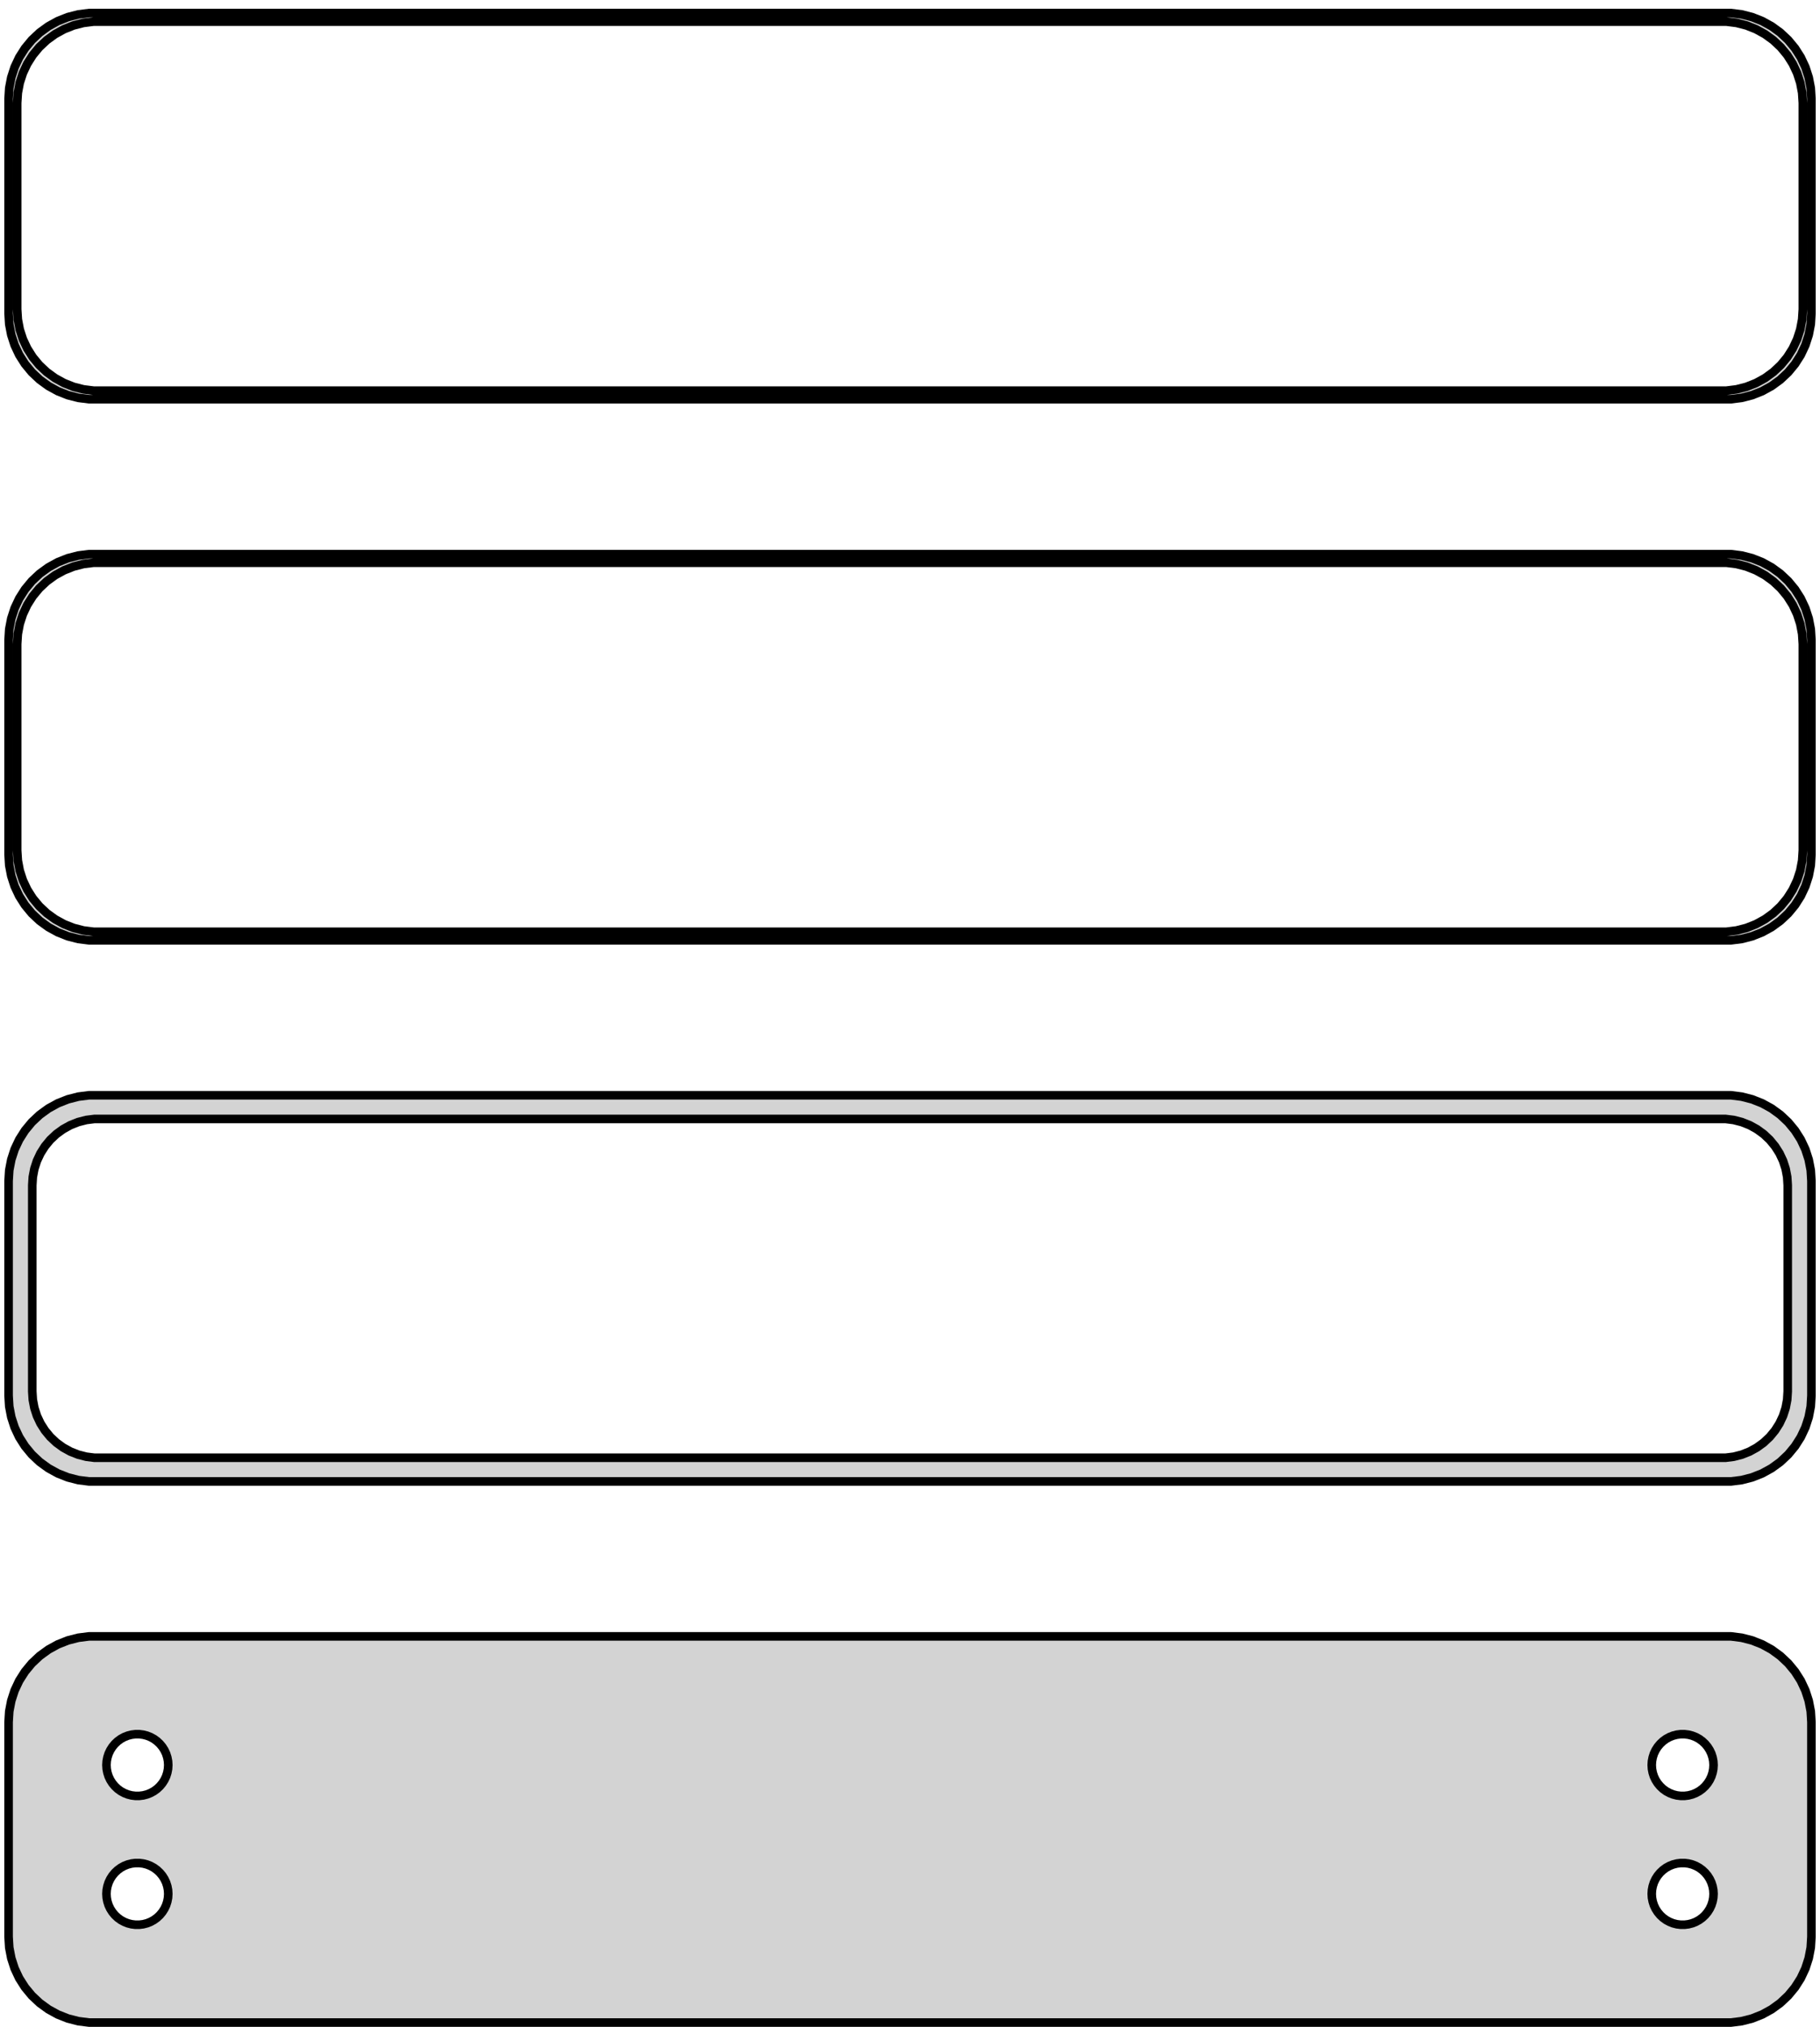 <?xml version="1.0" standalone="no"?>
<!DOCTYPE svg PUBLIC "-//W3C//DTD SVG 1.1//EN" "http://www.w3.org/Graphics/SVG/1.1/DTD/svg11.dtd">
<svg width="106mm" height="118mm" viewBox="-53 -201 106 118" xmlns="http://www.w3.org/2000/svg" version="1.1">
<title>OpenSCAD Model</title>
<path d="
M 48.437,-177.839 L 49.045,-177.995 L 49.629,-178.226 L 50.179,-178.528 L 50.687,-178.897 L 51.145,-179.327
 L 51.545,-179.811 L 51.882,-180.341 L 52.149,-180.909 L 52.343,-181.507 L 52.461,-182.123 L 52.5,-182.75
 L 52.5,-195.25 L 52.461,-195.877 L 52.343,-196.493 L 52.149,-197.091 L 51.882,-197.659 L 51.545,-198.189
 L 51.145,-198.673 L 50.687,-199.103 L 50.179,-199.472 L 49.629,-199.774 L 49.045,-200.005 L 48.437,-200.161
 L 47.814,-200.24 L -47.814,-200.24 L -48.437,-200.161 L -49.045,-200.005 L -49.629,-199.774 L -50.179,-199.472
 L -50.687,-199.103 L -51.145,-198.673 L -51.545,-198.189 L -51.882,-197.659 L -52.149,-197.091 L -52.343,-196.493
 L -52.461,-195.877 L -52.5,-195.25 L -52.5,-182.75 L -52.461,-182.123 L -52.343,-181.507 L -52.149,-180.909
 L -51.882,-180.341 L -51.545,-179.811 L -51.145,-179.327 L -50.687,-178.897 L -50.179,-178.528 L -49.629,-178.226
 L -49.045,-177.995 L -48.437,-177.839 L -47.814,-177.76 L 47.814,-177.76 z
M -47.548,-178.259 L -48.14,-178.334 L -48.718,-178.482 L -49.272,-178.702 L -49.795,-178.989 L -50.278,-179.34
 L -50.713,-179.748 L -51.093,-180.208 L -51.412,-180.712 L -51.666,-181.251 L -51.851,-181.819 L -51.962,-182.405
 L -52,-183 L -52,-195 L -51.962,-195.595 L -51.851,-196.181 L -51.666,-196.749 L -51.412,-197.288
 L -51.093,-197.792 L -50.713,-198.252 L -50.278,-198.66 L -49.795,-199.011 L -49.272,-199.298 L -48.718,-199.518
 L -48.14,-199.666 L -47.548,-199.741 L 47.548,-199.741 L 48.14,-199.666 L 48.718,-199.518 L 49.272,-199.298
 L 49.795,-199.011 L 50.278,-198.66 L 50.713,-198.252 L 51.093,-197.792 L 51.412,-197.288 L 51.666,-196.749
 L 51.851,-196.181 L 51.962,-195.595 L 52,-195 L 52,-183 L 51.962,-182.405 L 51.851,-181.819
 L 51.666,-181.251 L 51.412,-180.712 L 51.093,-180.208 L 50.713,-179.748 L 50.278,-179.34 L 49.795,-178.989
 L 49.272,-178.702 L 48.718,-178.482 L 48.14,-178.334 L 47.548,-178.259 z
M 48.437,-146.339 L 49.045,-146.495 L 49.629,-146.726 L 50.179,-147.028 L 50.687,-147.397 L 51.145,-147.827
 L 51.545,-148.311 L 51.882,-148.841 L 52.149,-149.409 L 52.343,-150.007 L 52.461,-150.623 L 52.5,-151.25
 L 52.5,-163.75 L 52.461,-164.377 L 52.343,-164.993 L 52.149,-165.591 L 51.882,-166.159 L 51.545,-166.689
 L 51.145,-167.173 L 50.687,-167.603 L 50.179,-167.972 L 49.629,-168.274 L 49.045,-168.505 L 48.437,-168.661
 L 47.814,-168.74 L -47.814,-168.74 L -48.437,-168.661 L -49.045,-168.505 L -49.629,-168.274 L -50.179,-167.972
 L -50.687,-167.603 L -51.145,-167.173 L -51.545,-166.689 L -51.882,-166.159 L -52.149,-165.591 L -52.343,-164.993
 L -52.461,-164.377 L -52.5,-163.75 L -52.5,-151.25 L -52.461,-150.623 L -52.343,-150.007 L -52.149,-149.409
 L -51.882,-148.841 L -51.545,-148.311 L -51.145,-147.827 L -50.687,-147.397 L -50.179,-147.028 L -49.629,-146.726
 L -49.045,-146.495 L -48.437,-146.339 L -47.814,-146.26 L 47.814,-146.26 z
M -47.548,-146.759 L -48.14,-146.834 L -48.718,-146.982 L -49.272,-147.202 L -49.795,-147.489 L -50.278,-147.84
 L -50.713,-148.248 L -51.093,-148.708 L -51.412,-149.212 L -51.666,-149.751 L -51.851,-150.319 L -51.962,-150.905
 L -52,-151.5 L -52,-163.5 L -51.962,-164.095 L -51.851,-164.681 L -51.666,-165.249 L -51.412,-165.788
 L -51.093,-166.292 L -50.713,-166.752 L -50.278,-167.16 L -49.795,-167.511 L -49.272,-167.798 L -48.718,-168.018
 L -48.14,-168.166 L -47.548,-168.241 L 47.548,-168.241 L 48.14,-168.166 L 48.718,-168.018 L 49.272,-167.798
 L 49.795,-167.511 L 50.278,-167.16 L 50.713,-166.752 L 51.093,-166.292 L 51.412,-165.788 L 51.666,-165.249
 L 51.851,-164.681 L 51.962,-164.095 L 52,-163.5 L 52,-151.5 L 51.962,-150.905 L 51.851,-150.319
 L 51.666,-149.751 L 51.412,-149.212 L 51.093,-148.708 L 50.713,-148.248 L 50.278,-147.84 L 49.795,-147.489
 L 49.272,-147.202 L 48.718,-146.982 L 48.14,-146.834 L 47.548,-146.759 z
M 48.437,-114.839 L 49.045,-114.995 L 49.629,-115.226 L 50.179,-115.528 L 50.687,-115.897 L 51.145,-116.327
 L 51.545,-116.811 L 51.882,-117.341 L 52.149,-117.909 L 52.343,-118.507 L 52.461,-119.123 L 52.5,-119.75
 L 52.5,-132.25 L 52.461,-132.877 L 52.343,-133.493 L 52.149,-134.091 L 51.882,-134.659 L 51.545,-135.189
 L 51.145,-135.673 L 50.687,-136.103 L 50.179,-136.472 L 49.629,-136.774 L 49.045,-137.005 L 48.437,-137.161
 L 47.814,-137.24 L -47.814,-137.24 L -48.437,-137.161 L -49.045,-137.005 L -49.629,-136.774 L -50.179,-136.472
 L -50.687,-136.103 L -51.145,-135.673 L -51.545,-135.189 L -51.882,-134.659 L -52.149,-134.091 L -52.343,-133.493
 L -52.461,-132.877 L -52.5,-132.25 L -52.5,-119.75 L -52.461,-119.123 L -52.343,-118.507 L -52.149,-117.909
 L -51.882,-117.341 L -51.545,-116.811 L -51.145,-116.327 L -50.687,-115.897 L -50.179,-115.528 L -49.629,-115.226
 L -49.045,-114.995 L -48.437,-114.839 L -47.814,-114.76 L 47.814,-114.76 z
M -47.493,-116.138 L -47.975,-116.199 L -48.446,-116.32 L -48.898,-116.499 L -49.323,-116.733 L -49.717,-117.019
 L -50.071,-117.351 L -50.38,-117.726 L -50.641,-118.136 L -50.848,-118.576 L -50.998,-119.038 L -51.089,-119.515
 L -51.12,-120 L -51.12,-132 L -51.089,-132.485 L -50.998,-132.962 L -50.848,-133.424 L -50.641,-133.864
 L -50.38,-134.274 L -50.071,-134.649 L -49.717,-134.981 L -49.323,-135.267 L -48.898,-135.501 L -48.446,-135.68
 L -47.975,-135.801 L -47.493,-135.862 L 47.493,-135.862 L 47.975,-135.801 L 48.446,-135.68 L 48.898,-135.501
 L 49.323,-135.267 L 49.717,-134.981 L 50.071,-134.649 L 50.38,-134.274 L 50.641,-133.864 L 50.848,-133.424
 L 50.998,-132.962 L 51.089,-132.485 L 51.12,-132 L 51.12,-120 L 51.089,-119.515 L 50.998,-119.038
 L 50.848,-118.576 L 50.641,-118.136 L 50.38,-117.726 L 50.071,-117.351 L 49.717,-117.019 L 49.323,-116.733
 L 48.898,-116.499 L 48.446,-116.32 L 47.975,-116.199 L 47.493,-116.138 z
M 48.437,-83.339 L 49.045,-83.495 L 49.629,-83.726 L 50.179,-84.028 L 50.687,-84.397 L 51.145,-84.827
 L 51.545,-85.311 L 51.882,-85.841 L 52.149,-86.409 L 52.343,-87.007 L 52.461,-87.623 L 52.5,-88.25
 L 52.5,-100.75 L 52.461,-101.377 L 52.343,-101.993 L 52.149,-102.591 L 51.882,-103.159 L 51.545,-103.689
 L 51.145,-104.173 L 50.687,-104.603 L 50.179,-104.972 L 49.629,-105.274 L 49.045,-105.505 L 48.437,-105.661
 L 47.814,-105.74 L -47.814,-105.74 L -48.437,-105.661 L -49.045,-105.505 L -49.629,-105.274 L -50.179,-104.972
 L -50.687,-104.603 L -51.145,-104.173 L -51.545,-103.689 L -51.882,-103.159 L -52.149,-102.591 L -52.343,-101.993
 L -52.461,-101.377 L -52.5,-100.75 L -52.5,-88.25 L -52.461,-87.623 L -52.343,-87.007 L -52.149,-86.409
 L -51.882,-85.841 L -51.545,-85.311 L -51.145,-84.827 L -50.687,-84.397 L -50.179,-84.028 L -49.629,-83.726
 L -49.045,-83.495 L -48.437,-83.339 L -47.814,-83.26 L 47.814,-83.26 z
M 44.887,-96.454 L 44.663,-96.482 L 44.444,-96.538 L 44.234,-96.621 L 44.035,-96.73 L 43.853,-96.863
 L 43.688,-97.018 L 43.544,-97.192 L 43.423,-97.383 L 43.326,-97.587 L 43.257,-97.802 L 43.214,-98.024
 L 43.2,-98.25 L 43.214,-98.476 L 43.257,-98.698 L 43.326,-98.913 L 43.423,-99.117 L 43.544,-99.308
 L 43.688,-99.482 L 43.853,-99.637 L 44.035,-99.77 L 44.234,-99.879 L 44.444,-99.962 L 44.663,-100.018
 L 44.887,-100.046 L 45.113,-100.046 L 45.337,-100.018 L 45.556,-99.962 L 45.766,-99.879 L 45.965,-99.77
 L 46.147,-99.637 L 46.312,-99.482 L 46.456,-99.308 L 46.577,-99.117 L 46.674,-98.913 L 46.743,-98.698
 L 46.786,-98.476 L 46.8,-98.25 L 46.786,-98.024 L 46.743,-97.802 L 46.674,-97.587 L 46.577,-97.383
 L 46.456,-97.192 L 46.312,-97.018 L 46.147,-96.863 L 45.965,-96.73 L 45.766,-96.621 L 45.556,-96.538
 L 45.337,-96.482 L 45.113,-96.454 z
M -45.113,-96.454 L -45.337,-96.482 L -45.556,-96.538 L -45.766,-96.621 L -45.965,-96.73 L -46.147,-96.863
 L -46.312,-97.018 L -46.456,-97.192 L -46.577,-97.383 L -46.674,-97.587 L -46.743,-97.802 L -46.786,-98.024
 L -46.8,-98.25 L -46.786,-98.476 L -46.743,-98.698 L -46.674,-98.913 L -46.577,-99.117 L -46.456,-99.308
 L -46.312,-99.482 L -46.147,-99.637 L -45.965,-99.77 L -45.766,-99.879 L -45.556,-99.962 L -45.337,-100.018
 L -45.113,-100.046 L -44.887,-100.046 L -44.663,-100.018 L -44.444,-99.962 L -44.234,-99.879 L -44.035,-99.77
 L -43.853,-99.637 L -43.688,-99.482 L -43.544,-99.308 L -43.423,-99.117 L -43.326,-98.913 L -43.257,-98.698
 L -43.214,-98.476 L -43.2,-98.25 L -43.214,-98.024 L -43.257,-97.802 L -43.326,-97.587 L -43.423,-97.383
 L -43.544,-97.192 L -43.688,-97.018 L -43.853,-96.863 L -44.035,-96.73 L -44.234,-96.621 L -44.444,-96.538
 L -44.663,-96.482 L -44.887,-96.454 z
M 44.887,-88.954 L 44.663,-88.982 L 44.444,-89.038 L 44.234,-89.121 L 44.035,-89.23 L 43.853,-89.363
 L 43.688,-89.518 L 43.544,-89.692 L 43.423,-89.883 L 43.326,-90.087 L 43.257,-90.302 L 43.214,-90.524
 L 43.2,-90.75 L 43.214,-90.976 L 43.257,-91.198 L 43.326,-91.413 L 43.423,-91.617 L 43.544,-91.808
 L 43.688,-91.982 L 43.853,-92.137 L 44.035,-92.27 L 44.234,-92.379 L 44.444,-92.462 L 44.663,-92.518
 L 44.887,-92.546 L 45.113,-92.546 L 45.337,-92.518 L 45.556,-92.462 L 45.766,-92.379 L 45.965,-92.27
 L 46.147,-92.137 L 46.312,-91.982 L 46.456,-91.808 L 46.577,-91.617 L 46.674,-91.413 L 46.743,-91.198
 L 46.786,-90.976 L 46.8,-90.75 L 46.786,-90.524 L 46.743,-90.302 L 46.674,-90.087 L 46.577,-89.883
 L 46.456,-89.692 L 46.312,-89.518 L 46.147,-89.363 L 45.965,-89.23 L 45.766,-89.121 L 45.556,-89.038
 L 45.337,-88.982 L 45.113,-88.954 z
M -45.113,-88.954 L -45.337,-88.982 L -45.556,-89.038 L -45.766,-89.121 L -45.965,-89.23 L -46.147,-89.363
 L -46.312,-89.518 L -46.456,-89.692 L -46.577,-89.883 L -46.674,-90.087 L -46.743,-90.302 L -46.786,-90.524
 L -46.8,-90.75 L -46.786,-90.976 L -46.743,-91.198 L -46.674,-91.413 L -46.577,-91.617 L -46.456,-91.808
 L -46.312,-91.982 L -46.147,-92.137 L -45.965,-92.27 L -45.766,-92.379 L -45.556,-92.462 L -45.337,-92.518
 L -45.113,-92.546 L -44.887,-92.546 L -44.663,-92.518 L -44.444,-92.462 L -44.234,-92.379 L -44.035,-92.27
 L -43.853,-92.137 L -43.688,-91.982 L -43.544,-91.808 L -43.423,-91.617 L -43.326,-91.413 L -43.257,-91.198
 L -43.214,-90.976 L -43.2,-90.75 L -43.214,-90.524 L -43.257,-90.302 L -43.326,-90.087 L -43.423,-89.883
 L -43.544,-89.692 L -43.688,-89.518 L -43.853,-89.363 L -44.035,-89.23 L -44.234,-89.121 L -44.444,-89.038
 L -44.663,-88.982 L -44.887,-88.954 z
" stroke="black" fill="lightgray" stroke-width="0.5"/>
</svg>
